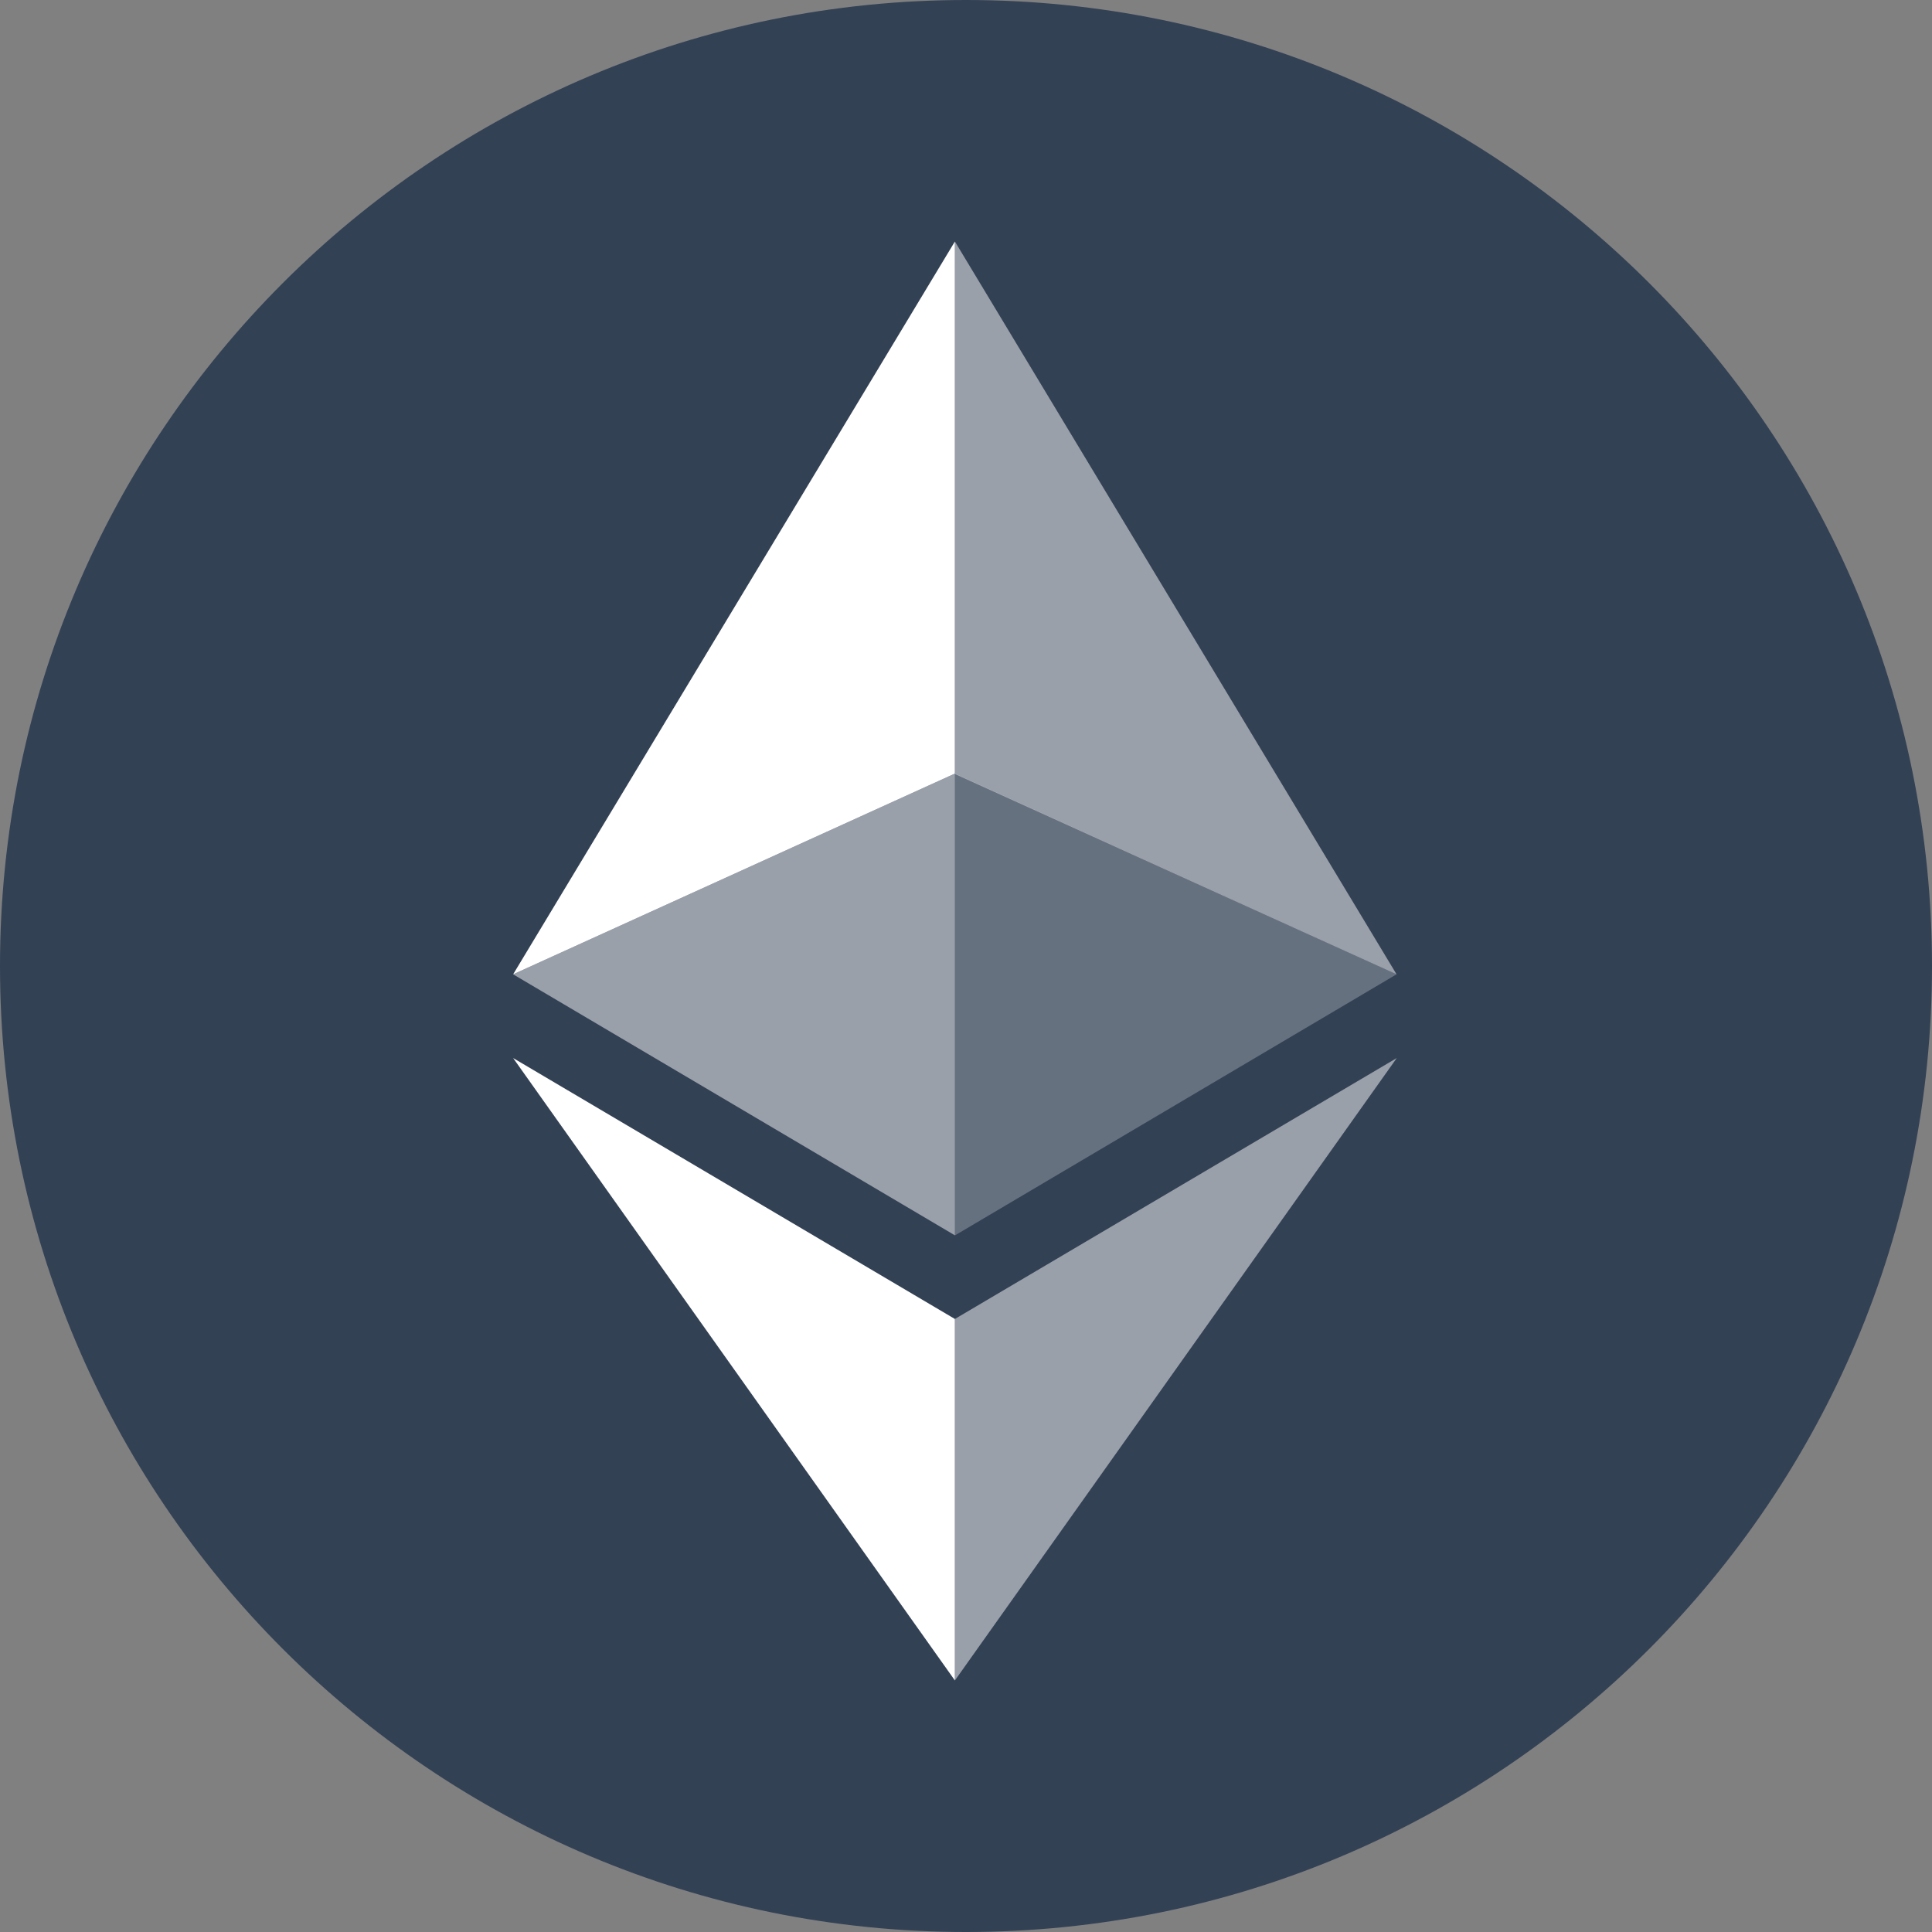 <svg width="20" height="20" viewBox="0 0 20 20" fill="none" xmlns="http://www.w3.org/2000/svg">
<rect x="0" y="0" width="20" height="20" fill="#808080" stroke="none"/>
<path d="M0 10C0 4.477 4.477 0 10 0C15.523 0 20 4.477 20 10C20 15.523 15.523 20 10 20C4.477 20 0 15.523 0 10Z" fill="#334155"/>
<path d="M9.885 8.012L14.457 10.086L9.885 2.5V8.012Z" fill="white" fill-opacity="0.5"/>
<path d="M9.885 8.008V2.5L5.312 10.086L9.885 8.008Z" fill="white"/>
<path d="M9.885 17.396L14.459 10.953L9.885 13.654L9.885 17.396Z" fill="white" fill-opacity="0.5"/>
<path d="M5.312 10.953L9.885 17.396V13.654L5.312 10.953Z" fill="white"/>
<path d="M9.885 8.008V12.789L14.457 10.086L9.885 8.008Z" fill="white" fill-opacity="0.25"/>
<path d="M9.885 8.008L5.312 10.086L9.885 12.788V8.008Z" fill="white" fill-opacity="0.5"/>
</svg>
